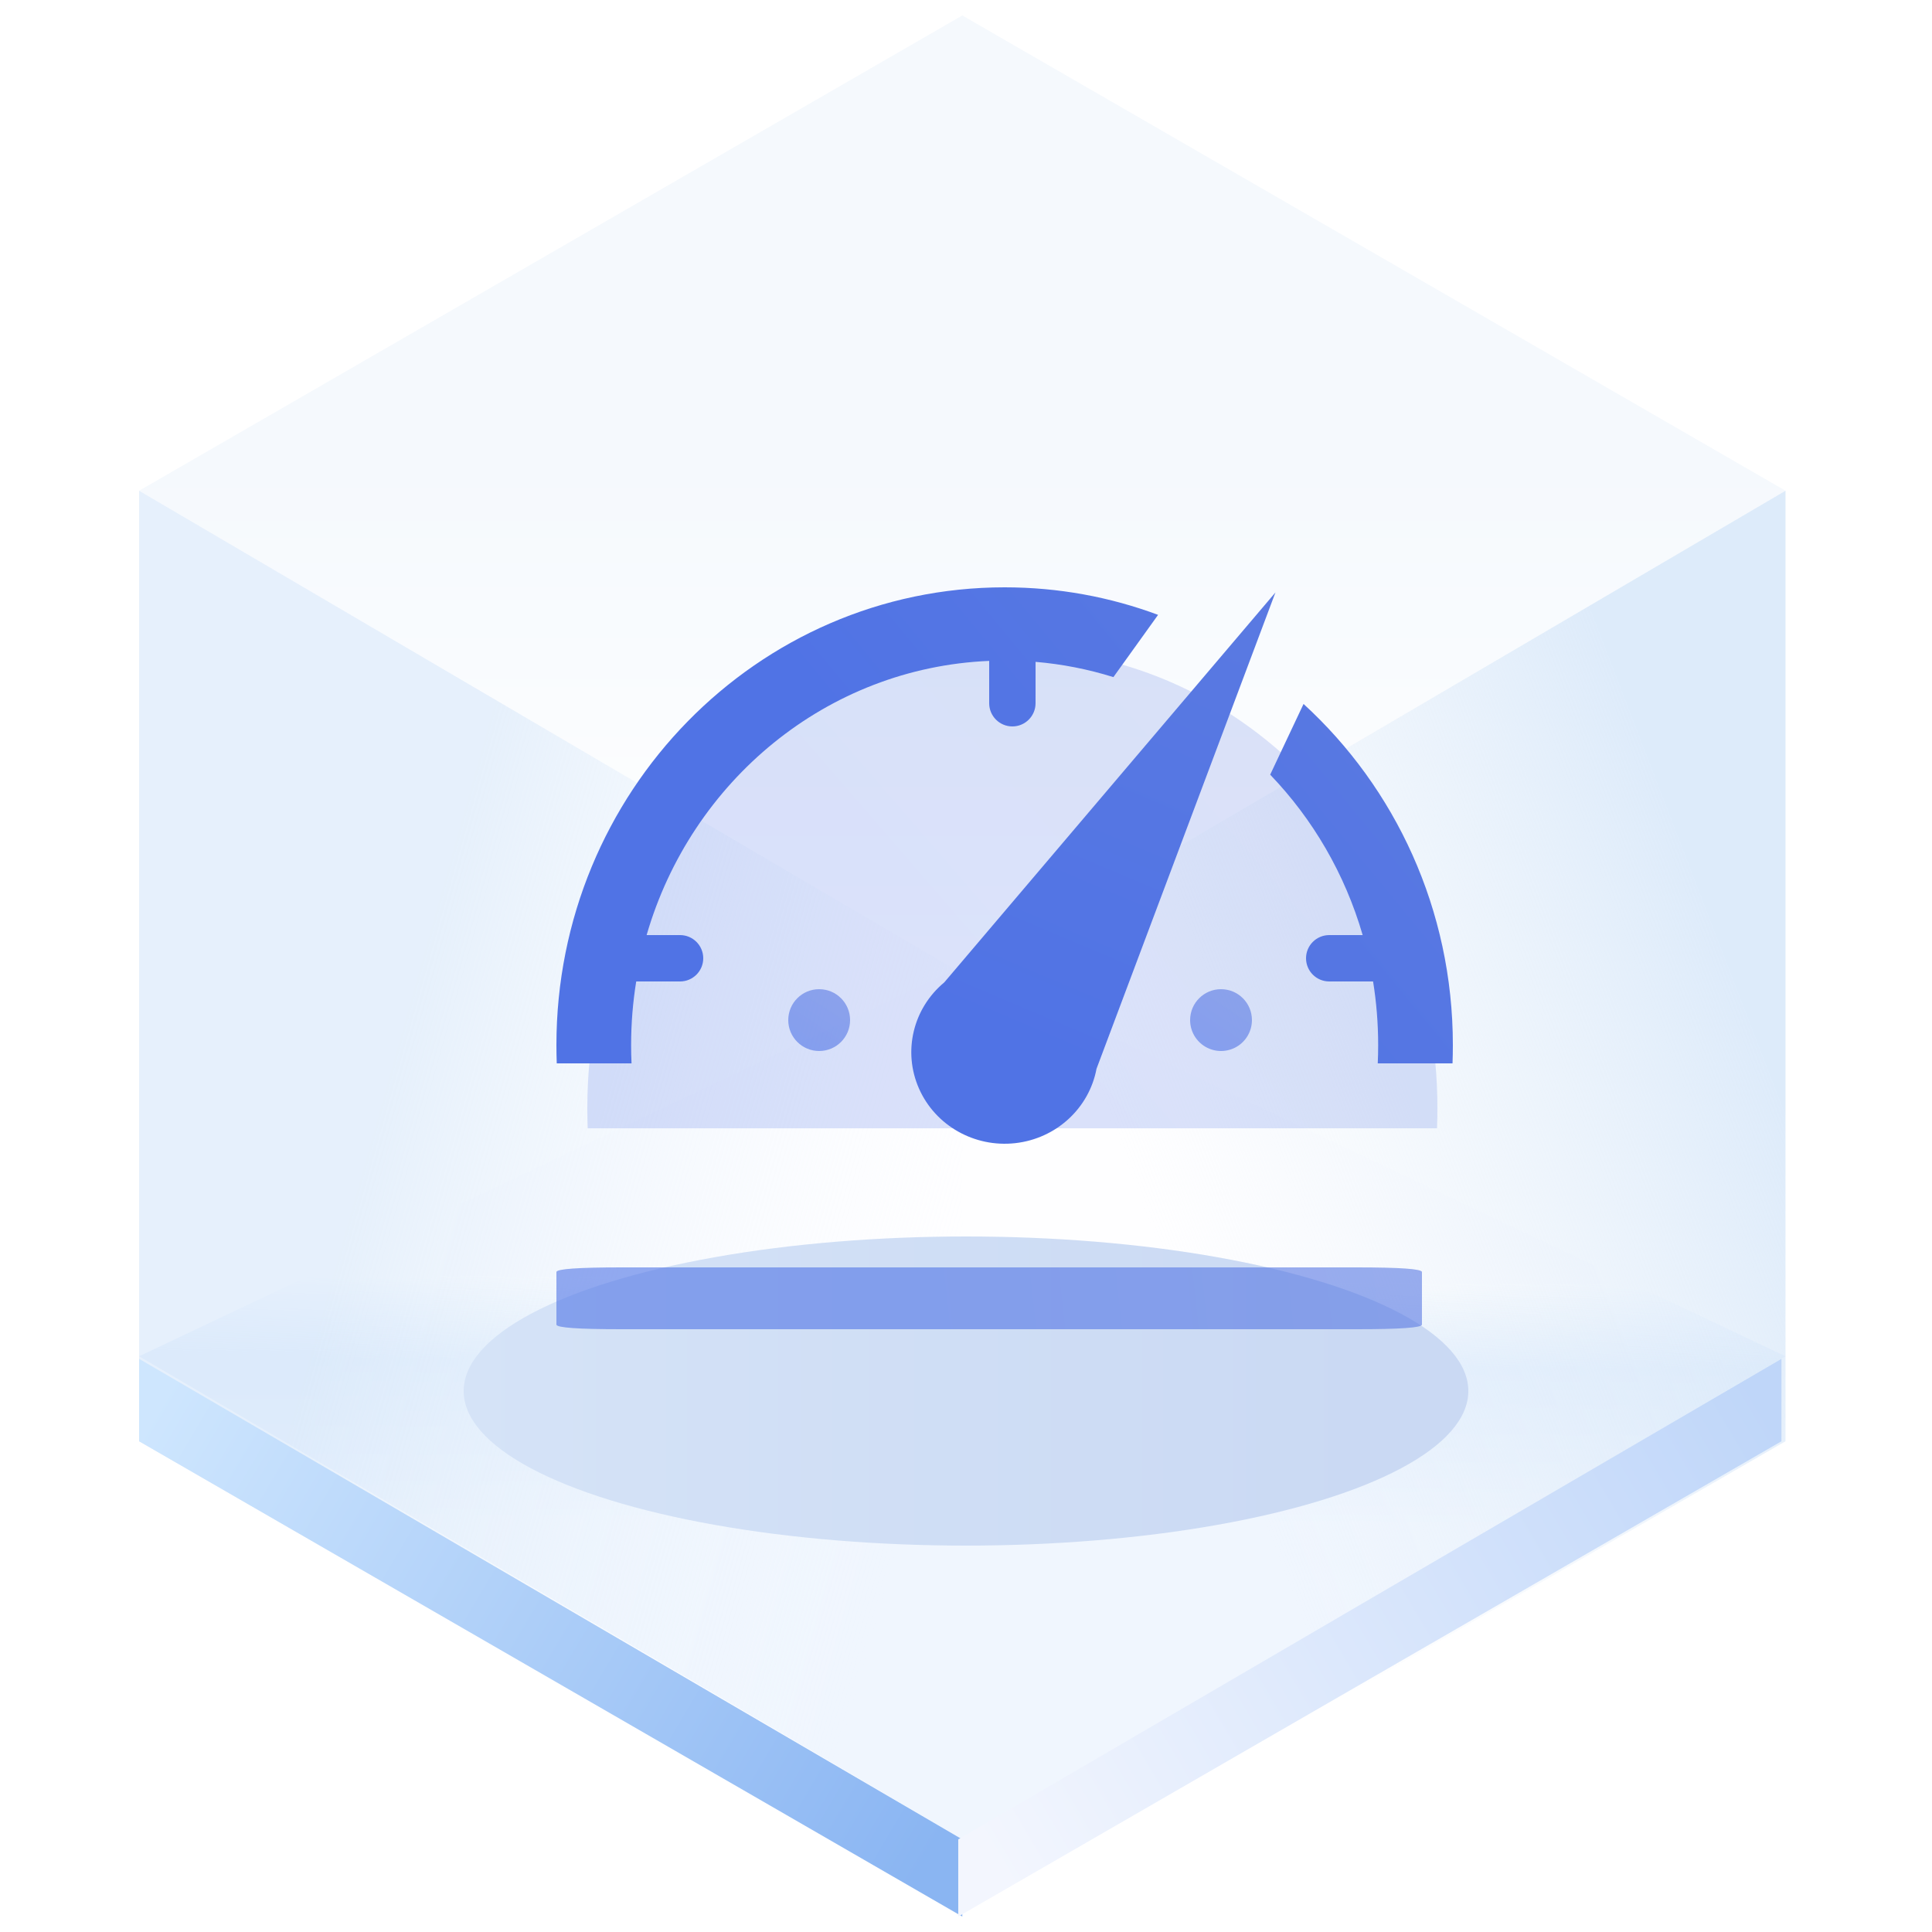 <?xml version="1.0" encoding="UTF-8"?>
<svg width="125px" height="125px" viewBox="0 0 125 125" version="1.1" xmlns="http://www.w3.org/2000/svg" xmlns:xlink="http://www.w3.org/1999/xlink">
    <title>Dashboard 仪表盘</title>
    <defs>
        <linearGradient x1="50%" y1="45.969%" x2="50%" y2="100%" id="linearGradient-1">
            <stop stop-color="#ECF3FB" offset="0%"></stop>
            <stop stop-color="#FFFFFF" offset="100%"></stop>
        </linearGradient>
        <linearGradient x1="50.396%" y1="35.933%" x2="50%" y2="64.067%" id="linearGradient-2">
            <stop stop-color="#E3EFFD" stop-opacity="0.006" offset="0%"></stop>
            <stop stop-color="#E5F0FD" offset="34.06%"></stop>
            <stop stop-color="#F0F6FE" offset="100%"></stop>
        </linearGradient>
        <linearGradient x1="33.333%" y1="34.496%" x2="96.974%" y2="65.442%" id="linearGradient-3">
            <stop stop-color="#D5E6F9" offset="0%"></stop>
            <stop stop-color="#F7FBFF" stop-opacity="0" offset="100%"></stop>
        </linearGradient>
        <linearGradient x1="90.991%" y1="29.431%" x2="33.333%" y2="67.747%" id="linearGradient-4">
            <stop stop-color="#D5E6F9" offset="0%"></stop>
            <stop stop-color="#E7F0F9" stop-opacity="0" offset="100%"></stop>
        </linearGradient>
        <linearGradient x1="-5.803%" y1="27.05%" x2="103.63%" y2="71.133%" id="linearGradient-5">
            <stop stop-color="#CEE6FE" offset="0%"></stop>
            <stop stop-color="#8AB5F2" offset="100%"></stop>
        </linearGradient>
        <linearGradient x1="-5.803%" y1="27.05%" x2="103.63%" y2="71.133%" id="linearGradient-6">
            <stop stop-color="#BFD6F9" offset="0%"></stop>
            <stop stop-color="#F3F6FE" offset="100%"></stop>
        </linearGradient>
        <linearGradient x1="89.847%" y1="61.735%" x2="0%" y2="61.735%" id="linearGradient-7">
            <stop stop-color="#CAD9F3" offset="0%"></stop>
            <stop stop-color="#D5E3F7" offset="100%"></stop>
        </linearGradient>
        <filter x="-18.5%" y="-60.0%" width="136.9%" height="220.0%" filterUnits="objectBoundingBox" id="filter-8">
            <feGaussianBlur stdDeviation="4" in="SourceGraphic"></feGaussianBlur>
        </filter>
        <linearGradient x1="44.099%" y1="50.188%" x2="128.793%" y2="49.521%" id="linearGradient-9">
            <stop stop-color="#5073E5" offset="0%"></stop>
            <stop stop-color="#5E7CE0" offset="100%"></stop>
        </linearGradient>
        <linearGradient x1="44.099%" y1="61.703%" x2="128.793%" y2="20.193%" id="linearGradient-10">
            <stop stop-color="#5073E5" offset="0%"></stop>
            <stop stop-color="#5E7CE0" offset="100%"></stop>
        </linearGradient>
        <linearGradient x1="44.099%" y1="60.389%" x2="128.793%" y2="23.54%" id="linearGradient-11">
            <stop stop-color="#5073E5" offset="0%"></stop>
            <stop stop-color="#5E7CE0" offset="100%"></stop>
        </linearGradient>
        <linearGradient x1="47.426%" y1="86.839%" x2="84.374%" y2="-43.825%" id="linearGradient-12">
            <stop stop-color="#5073E5" offset="0%"></stop>
            <stop stop-color="#5E7CE0" offset="100%"></stop>
        </linearGradient>
        <linearGradient x1="44.099%" y1="86.839%" x2="128.793%" y2="-43.825%" id="linearGradient-13">
            <stop stop-color="#5073E5" offset="0%"></stop>
            <stop stop-color="#5E7CE0" offset="100%"></stop>
        </linearGradient>
    </defs>
    <g id="页面一" stroke="none" stroke-width="1" fill="none" fill-rule="evenodd">
        <g id="-TinyUI-Vue-组件总览3" transform="translate(-1086, -1434)">
            <g id="编组-17备份-3" transform="translate(988, 1401)">
                <g id="Dashboard-仪表盘" transform="translate(98, 33)">
                    <g id="编组">
                        <g transform="translate(9, 1)" id="多边形">
                            <polygon fill="url(#linearGradient-1)" opacity="0.546" points="53.261 0 106.521 30.75 53.261 62 0 30.75"></polygon>
                            <polygon fill="url(#linearGradient-2)" points="53.261 61.5 106.521 86.75 53.261 118 0 86.75"></polygon>
                            <polygon fill="url(#linearGradient-3)" opacity="0.601" points="53.261 62 53.261 123 7.39138783e-15 92.25 0 30.75"></polygon>
                            <polygon fill="url(#linearGradient-4)" opacity="0.791" points="53.261 62 106.521 30.75 106.521 92.25 53.261 123"></polygon>
                            <polygon fill="url(#linearGradient-5)" points="53.261 118.008 53.261 123 7.39138783e-15 92.25 0 86.916"></polygon>
                            <polygon fill="url(#linearGradient-6)" transform="translate(79.63, 104.958) scale(-1, 1) translate(-79.63, -104.958) " points="106.261 118.008 106.261 123 53 92.25 53 86.916"></polygon>
                        </g>
                        <ellipse id="椭圆形" fill="url(#linearGradient-7)" filter="url(#filter-8)" cx="62.5" cy="90" rx="32.5" ry="10"></ellipse>
                    </g>
                    <g id="仪表盘" transform="translate(36, 38)">
                        <path d="M4.2,44 L51.8,44 C54.6,44 56,44.1 56,44.3 L56,47.7 C56,47.9 54.6,48 51.8,48 L4.2,48 C1.4,48 0,47.9 0,47.7 L0,44.3 C0,44.1 1.4,44 4.2,44 Z" id="路径" fill="url(#linearGradient-9)" opacity="0.605"></path>
                        <path d="M29.499,4 C44.687,4 57,17.3 57,33.708 C57,34.141 56.992,34.574 56.975,35 L2.023,35 C2.008,34.574 2,34.141 2,33.708 C2,17.3 14.313,4 29.499,4 Z" id="路径" fill="url(#linearGradient-10)" opacity="0.204"></path>
                        <path d="M48.339,7.546 C54.268,12.97 58,20.848 58,29.616 C58,30.013 57.992,30.408 57.978,30.801 L53.14,30.801 C53.159,30.41 53.167,30.013 53.167,29.616 C53.167,28.214 53.054,26.839 52.838,25.501 L50,25.5 C49.172,25.5 48.5,24.828 48.5,24 C48.5,23.172 49.172,22.5 50,22.5 L52.164,22.5 C51.016,18.536 48.934,14.986 46.18,12.121 L48.339,7.546 Z M29,0 C32.488,0 35.831,0.628 38.928,1.781 L36.037,5.809 C34.399,5.297 32.71,4.966 31.001,4.822 L31,7.5 C31,8.328 30.328,9 29.5,9 C28.672,9 28,8.328 28,7.5 L28,4.76 C17.496,5.2 8.719,12.542 5.836,22.501 L8,22.5 C8.828,22.5 9.5,23.172 9.5,24 C9.5,24.828 8.828,25.5 8,25.5 L5.163,25.5 C4.946,26.839 4.833,28.214 4.833,29.616 C4.833,30.013 4.841,30.41 4.86,30.801 L0.022,30.801 C0.008,30.408 0,30.013 0,29.616 C0,13.26 12.984,0 29,0 Z" id="形状结合" fill="url(#linearGradient-11)"></path>
                        <path d="M46.521,0.33 L34.945,31.147 C34.464,33.712 32.329,35.667 29.686,35.962 C27.043,36.257 24.514,34.822 23.458,32.429 C22.402,30.035 23.066,27.246 25.095,25.559 L46.521,0.33 Z" id="路径" fill="url(#linearGradient-12)"></path>
                        <path d="M15,28 C15,29.105 15.895,30 17,30 C18.105,30 19,29.105 19,28 C19,26.895 18.105,26 17,26 C15.895,26 15,26.895 15,28 L15,28 Z" id="路径" fill="url(#linearGradient-13)" opacity="0.605"></path>
                        <path d="M41,28 C41,28.715 41.381,29.375 42,29.732 C42.619,30.089 43.381,30.089 44,29.732 C44.619,29.375 45,28.715 45,28 C45,26.895 44.105,26 43,26 C41.895,26 41,26.895 41,28 L41,28 Z" id="路径" fill="url(#linearGradient-13)" opacity="0.605"></path>
                    </g>
                </g>
            </g>
        </g>
    </g>
</svg>